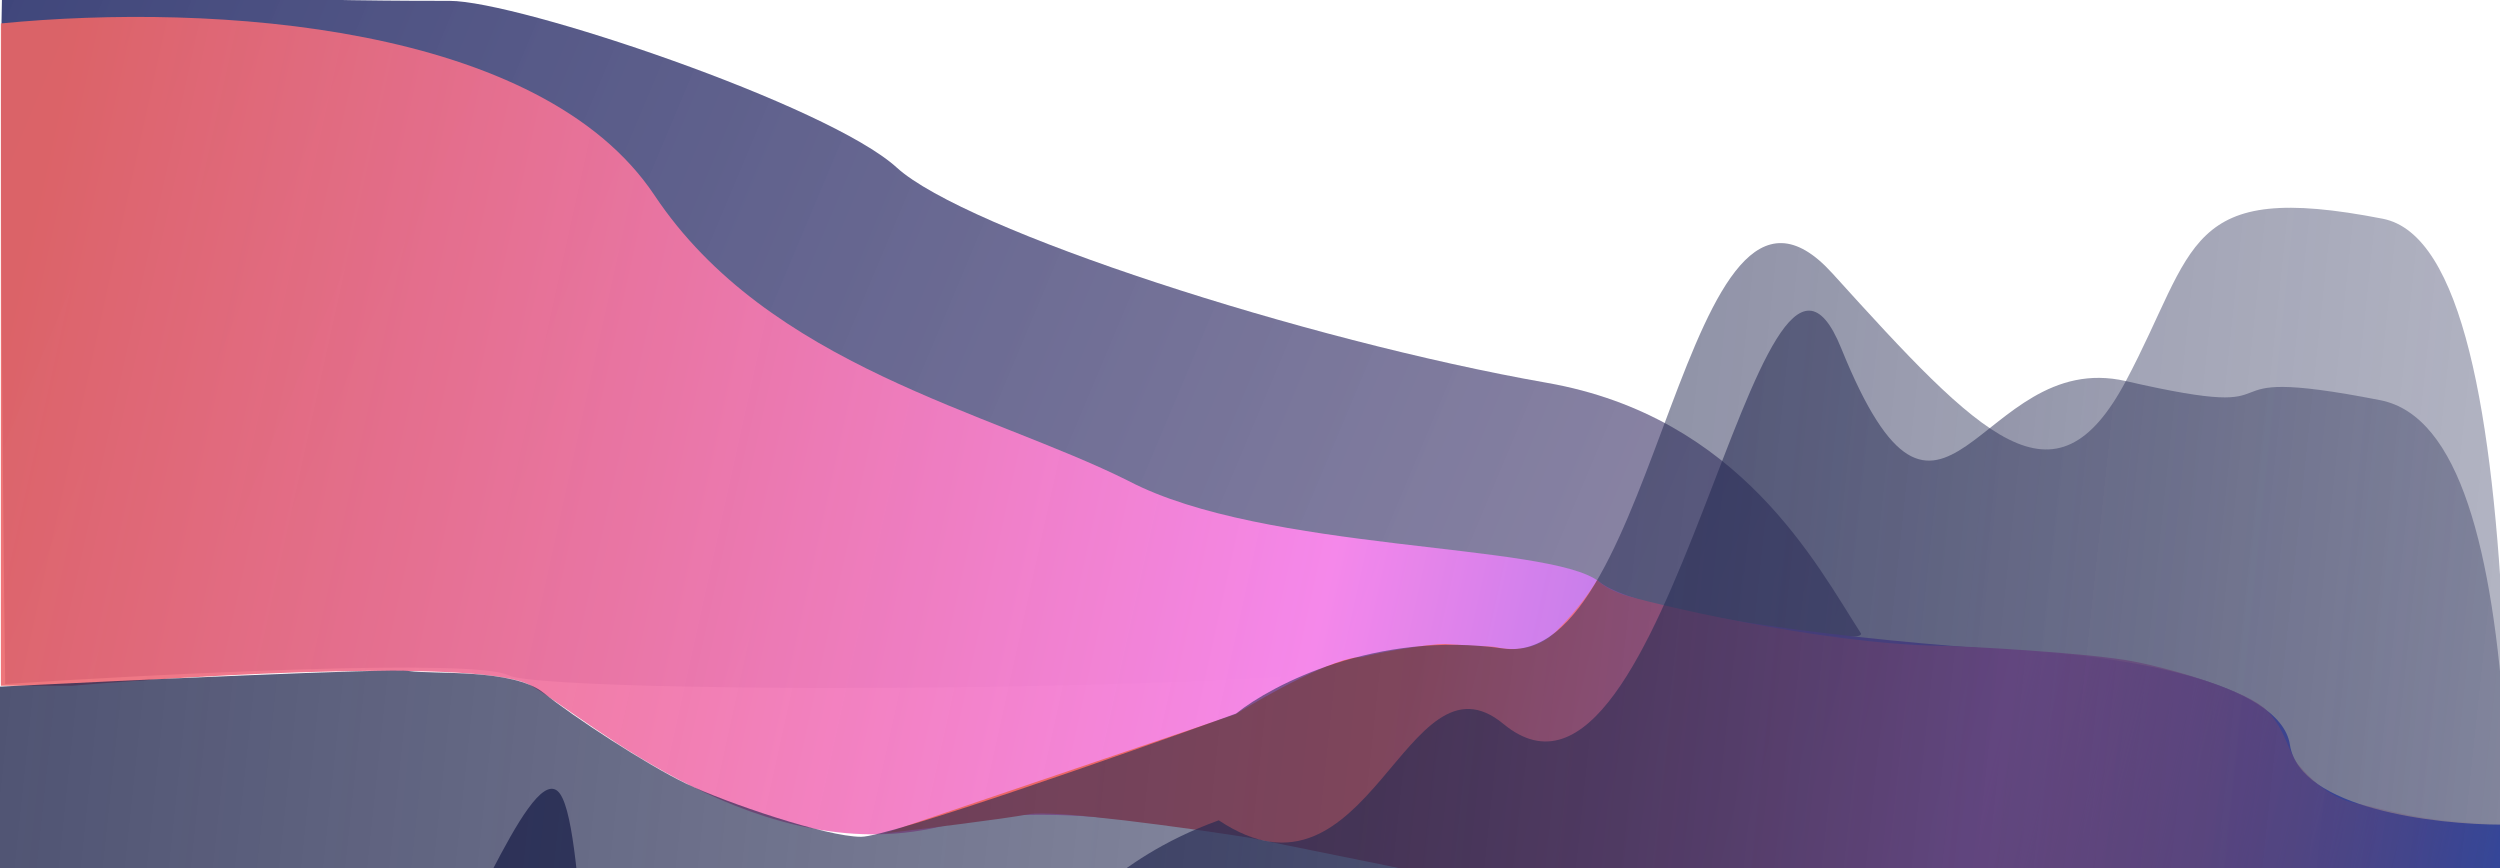 <svg width="1440" height="500" viewBox="0 0 1440 500" fill="none" xmlns="http://www.w3.org/2000/svg">
<g filter="url(#filter0_f)">
<path d="M891 220.5C1002.6 240.1 1046.5 325.5 1072 365C1072 375.167 908.3 336.6 901.5 365C893 400.5 316.5 401.5 293 389C274.2 379 91.833 388.167 3 394C1.166 246.5 -1.4 -43.6 3 -24C8.5 0.5 219.5 0.5 259 0.5C298.5 0.5 477 60.5 516.5 96.5C556 132.5 751.5 196 891 220.5Z" fill="url(#paint0_linear)"/>
</g>
<g filter="url(#filter1_f)">
<path d="M377 112.5C311.4 14.1 123.5 1.5 0.5 13.5V91.5V395H41.5C118.5 388.5 279.2 379.4 306 395C339.5 414.5 439.5 503.5 546 475C652.5 446.5 921 534 1008 544.5C1077.6 552.9 1326 582.333 1441.5 596V475C1403 475 1324.6 465.8 1319 429C1313.4 392.2 1219.33 378 1173 375.5C1100.83 371.333 949.4 357.4 921 335C892.6 312.6 728 318 650 277C570 237 442.6 210.9 377 112.5Z" fill="url(#paint1_linear)"/>
</g>
<g filter="url(#filter2_f)">
<path d="M711.5 411.5L509.5 480C531 477.5 577.7 471.8 592.5 469C607.3 466.2 683.333 476.833 719.5 482.5L833 505.5C878 516.167 970.9 538.4 982.5 542C994.1 545.6 1111.33 558.5 1168.5 564.5L1440.5 596.5V474.5C1438.67 474.667 1430.4 474.6 1412 473C1389 471 1370.5 465.5 1356 462.5C1341.5 459.5 1329 447 1323.5 440C1318 433 1316.5 420.5 1306 409.5C1295.5 398.5 1254.5 386 1229 381C1203.5 376 1129 372 1118 372C1047.5 371 946.5 346.5 935 342.5C925.8 339.3 921.167 335.5 920 334C917.333 338.667 908.9 351.1 896.5 363.5C881 379 862 372.5 860 372.5C858 372.5 843 371.5 833 371C823 370.5 788.5 377 784.5 378.5C769.3 378.1 729.5 400.333 711.5 411.5Z" fill="url(#paint2_linear)"/>
</g>
<g filter="url(#filter3_f)">
<path d="M235.5 386.5C224.3 384.9 73.833 391.833 0 395.5V766H1443C1443 544.5 1464.5 144 1372.5 126C1257.5 103.5 1265.5 142.5 1224.5 219.5C1183.5 296.5 1141.5 252.5 1055.5 157.5C969.5 62.5 956 386.5 865.5 373.5C793.1 363.1 733 394.167 712 411C646.667 434.667 512 482 496 482C476 482 418.5 462.5 395.5 451.5C372.5 440.5 330.5 413 313 399C295.5 385 249.5 388.5 235.5 386.5Z" fill="url(#paint3_linear)"/>
</g>
<g filter="url(#filter4_f)">
<path d="M248.5 556.5C237.3 554.9 188.5 716 90 615.5L0 673V765H1444C1446.5 543 1463 248.5 1371 230.5C1256 208 1335.5 245 1224.5 219.5C1139.48 199.968 1119 345 1060.5 200.5C1012.41 81.72 961.5 496 866 417C809.641 370.378 789 530.5 702 472.5C636.667 496.166 619.17 533.231 603.5 530C475 503.5 379.5 655 356.5 644C333.5 633 338.5 469.5 321 455.5C303.5 441.5 262.5 558.5 248.5 556.5Z" fill="url(#paint4_linear)"/>
</g>
<defs>
<filter id="filter0_f" x="-0.43" y="-25.945" width="1073.43" height="423.217" filterUnits="userSpaceOnUse" color-interpolation-filters="sRGB">
<feFlood flood-opacity="0" result="BackgroundImageFix"/>
<feBlend mode="normal" in="SourceGraphic" in2="BackgroundImageFix" result="shape"/>
<feGaussianBlur stdDeviation="0.5" result="effect1_foregroundBlur"/>
</filter>
<filter id="filter1_f" x="-1.5" y="7.74" width="1445" height="590.26" filterUnits="userSpaceOnUse" color-interpolation-filters="sRGB">
<feFlood flood-opacity="0" result="BackgroundImageFix"/>
<feBlend mode="normal" in="SourceGraphic" in2="BackgroundImageFix" result="shape"/>
<feGaussianBlur stdDeviation="1" result="effect1_foregroundBlur"/>
</filter>
<filter id="filter2_f" x="259.5" y="84" width="1431" height="762.5" filterUnits="userSpaceOnUse" color-interpolation-filters="sRGB">
<feFlood flood-opacity="0" result="BackgroundImageFix"/>
<feBlend mode="normal" in="SourceGraphic" in2="BackgroundImageFix" result="shape"/>
<feGaussianBlur stdDeviation="125" result="effect1_foregroundBlur"/>
</filter>
<filter id="filter3_f" x="-700" y="-580.326" width="2845.18" height="2046.33" filterUnits="userSpaceOnUse" color-interpolation-filters="sRGB">
<feFlood flood-opacity="0" result="BackgroundImageFix"/>
<feBlend mode="normal" in="SourceGraphic" in2="BackgroundImageFix" result="shape"/>
<feGaussianBlur stdDeviation="350" result="effect1_foregroundBlur"/>
</filter>
<filter id="filter4_f" x="-200" y="-21.064" width="1846.72" height="986.064" filterUnits="userSpaceOnUse" color-interpolation-filters="sRGB">
<feFlood flood-opacity="0" result="BackgroundImageFix"/>
<feBlend mode="normal" in="SourceGraphic" in2="BackgroundImageFix" result="shape"/>
<feGaussianBlur stdDeviation="100" result="effect1_foregroundBlur"/>
</filter>
<linearGradient id="paint0_linear" x1="1" y1="-25" x2="1107" y2="440" gradientUnits="userSpaceOnUse">
<stop stop-color="#222A67" stop-opacity="0.87"/>
<stop offset="1" stop-color="#766C91" stop-opacity="0.77"/>
</linearGradient>
<linearGradient id="paint1_linear" x1="-2" y1="219" x2="1441" y2="537.5" gradientUnits="userSpaceOnUse">
<stop stop-color="#EC6666" stop-opacity="0.9"/>
<stop offset="0.524" stop-color="#F588EA"/>
<stop offset="1" stop-color="#2A58F9" stop-opacity="0.9"/>
</linearGradient>
<linearGradient id="paint2_linear" x1="806.5" y1="373.5" x2="1440" y2="531.5" gradientUnits="userSpaceOnUse">
<stop stop-color="#EC6666"/>
<stop offset="0.531" stop-color="#F588EA"/>
<stop offset="1" stop-color="#EC6666" stop-opacity="0"/>
</linearGradient>
<linearGradient id="paint3_linear" x1="3.95592e-06" y1="399" x2="1440.5" y2="551.5" gradientUnits="userSpaceOnUse">
<stop stop-color="#242950" stop-opacity="0.8"/>
<stop offset="1" stop-color="#272C55" stop-opacity="0.35"/>
</linearGradient>
<linearGradient id="paint4_linear" x1="-1.63853e-05" y1="399" x2="1440.5" y2="551.5" gradientUnits="userSpaceOnUse">
<stop stop-color="#242950"/>
<stop offset="1" stop-color="#272C55" stop-opacity="0.35"/>
</linearGradient>
</defs>
</svg>
